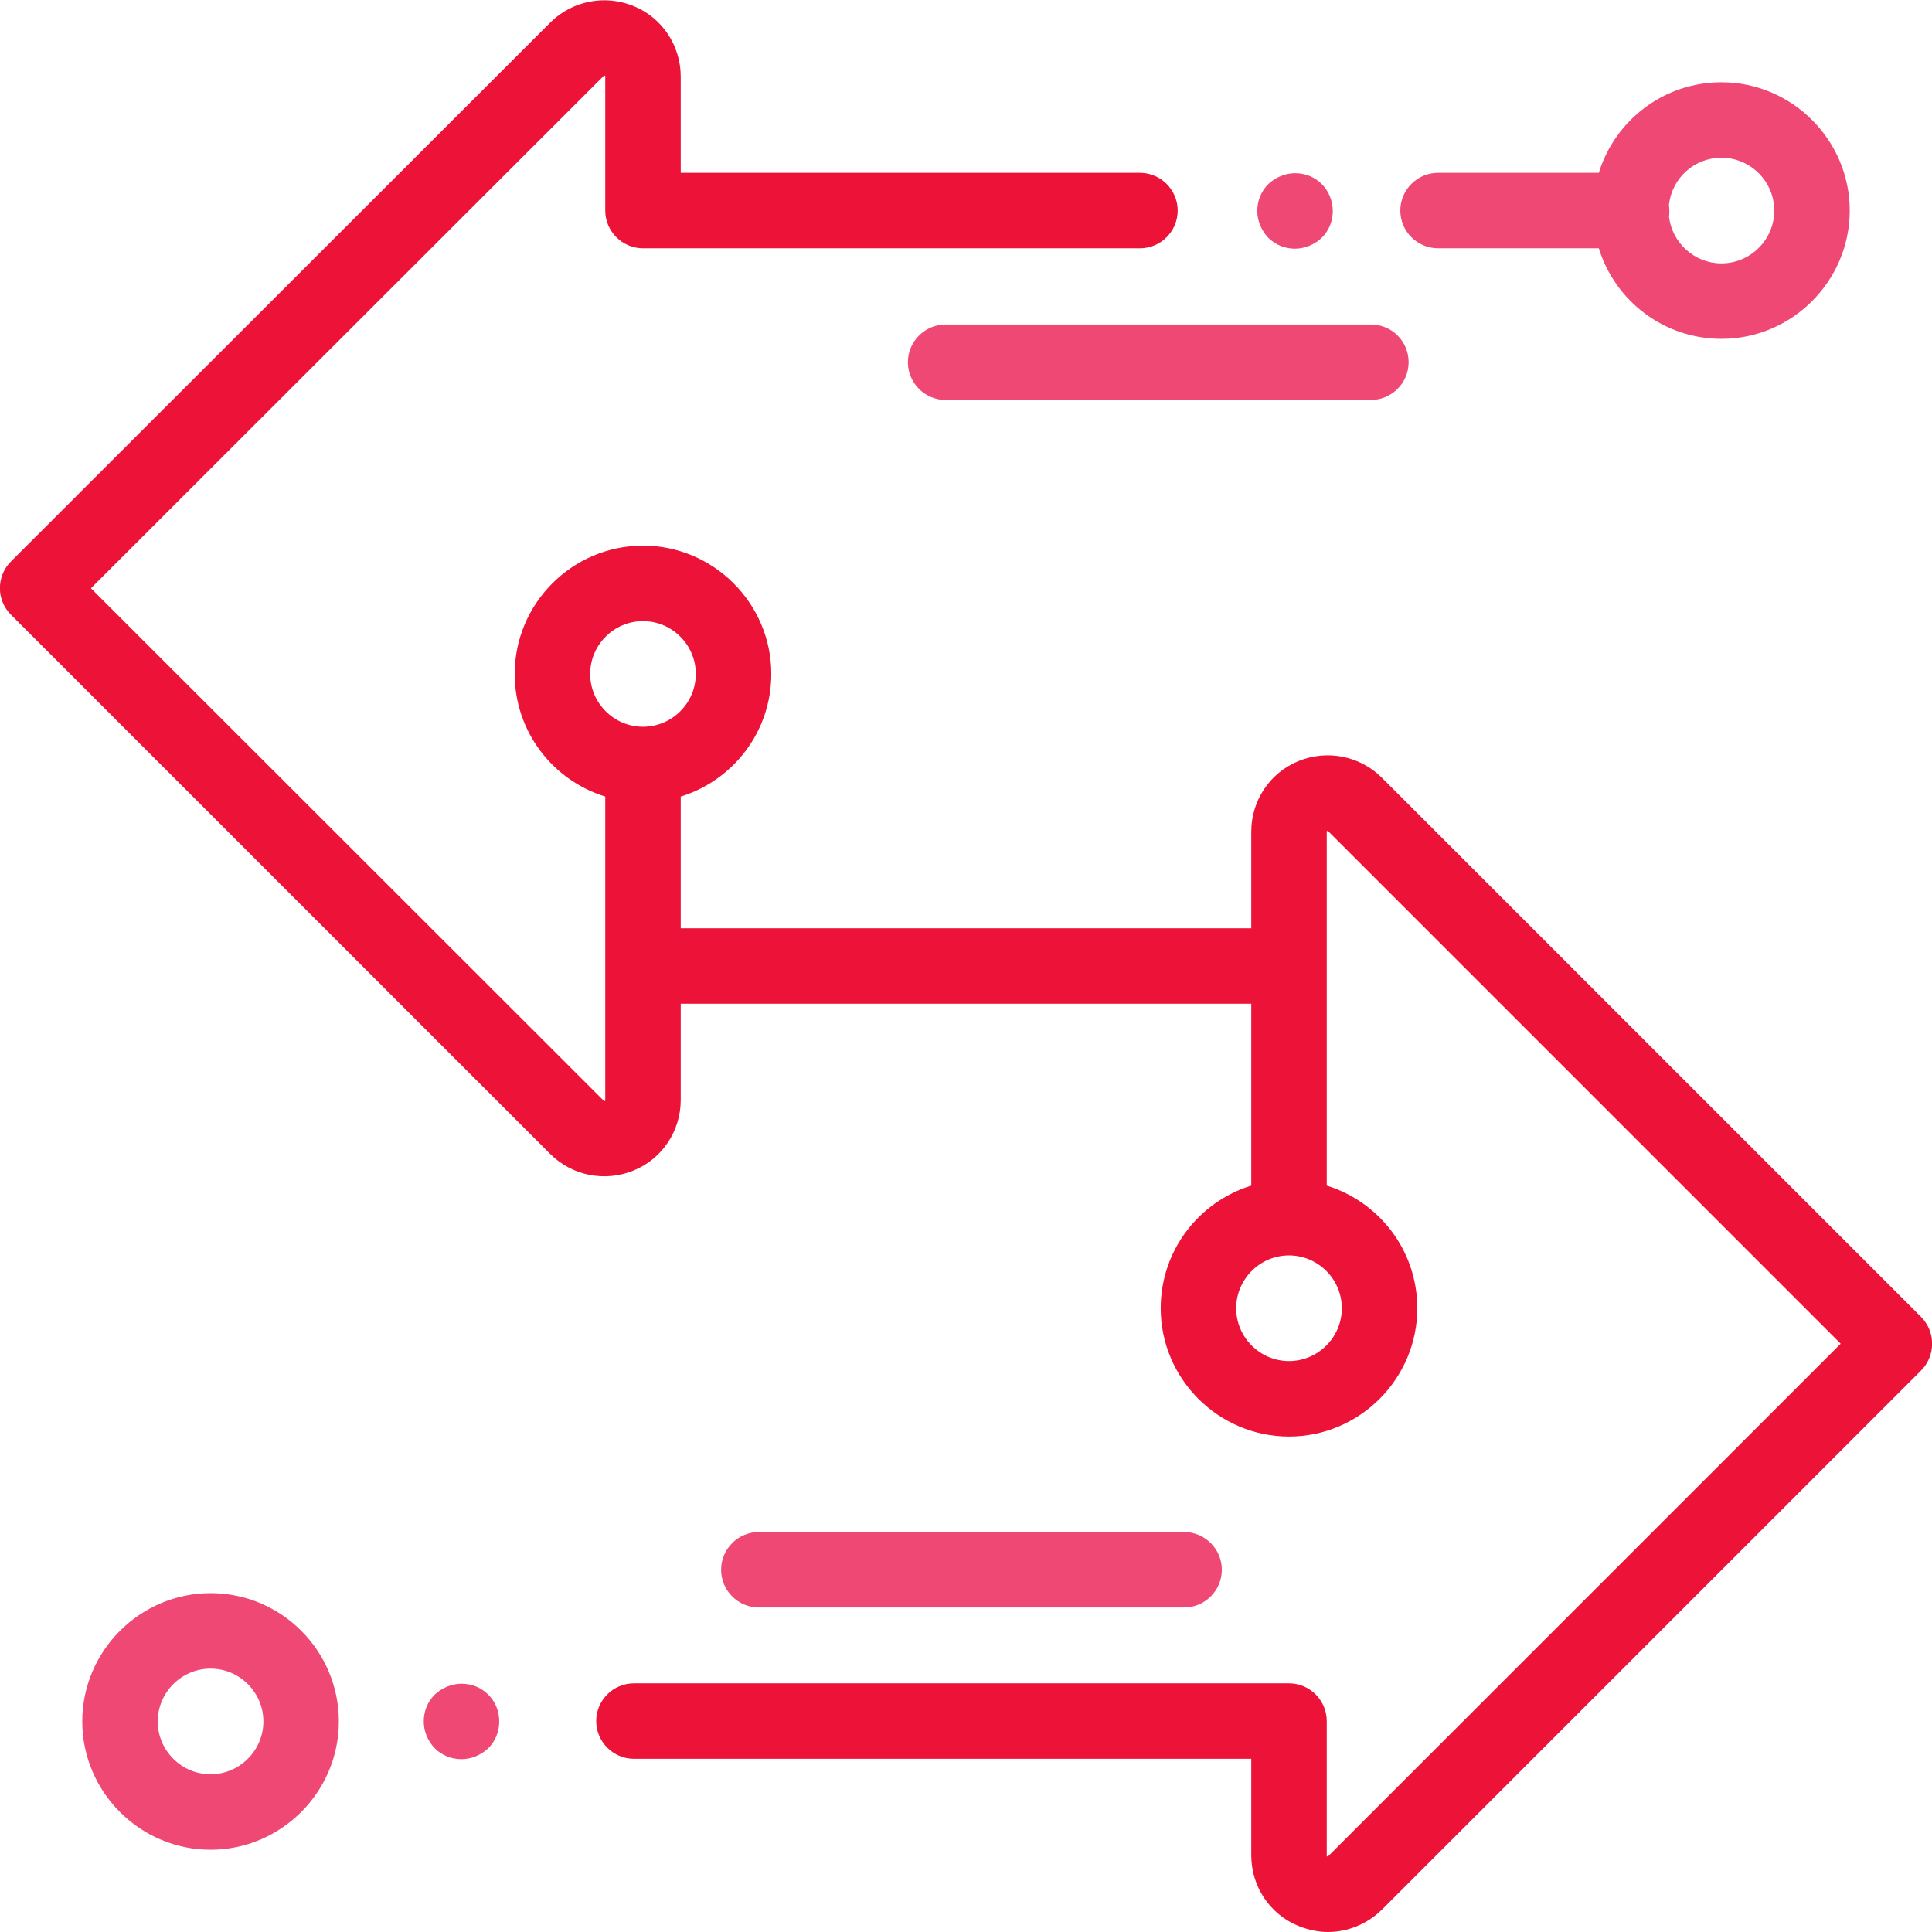 <?xml version="1.0" encoding="utf-8"?>
<!-- Generator: Adobe Illustrator 21.1.0, SVG Export Plug-In . SVG Version: 6.00 Build 0)  -->
<svg version="1.1" id="Capa_1" xmlns="http://www.w3.org/2000/svg" xmlns:xlink="http://www.w3.org/1999/xlink" x="0px" y="0px"
	 viewBox="0 0 512 512" style="enable-background:new 0 0 512 512;" xml:space="preserve">
<style type="text/css">
	.st0{fill:#EF4874;}
	.st1{fill:#ED1238;}
</style>
<g>
	<g>
		<path class="st0" d="M456.2,21.8c-15.3,0-28.2,10.1-32.5,24h-42.6c-5.5,0-10,4.5-10,10s4.5,10,10,10h42.6
			c4.3,13.9,17.2,24,32.5,24c18.7,0,34-15.3,34-34S474.9,21.8,456.2,21.8z M456.2,69.8c-7.2,0-13.1-5.5-13.9-12.4
			c0.1-0.5,0.1-1,0.1-1.6s-0.1-1-0.1-1.6c0.8-7,6.7-12.4,13.9-12.4c7.7,0,14,6.3,14,14S463.9,69.8,456.2,69.8z"/>
	</g>
</g>
<g>
	<g>
		<path class="st0" d="M350.3,48.8c-1.9-1.9-4.4-2.9-7.1-2.9c-2.6,0-5.2,1.1-7.1,2.9c-1.9,1.9-2.9,4.4-2.9,7.1s1.1,5.2,2.9,7.1
			c1.9,1.9,4.4,2.9,7.1,2.9c2.6,0,5.2-1.1,7.1-2.9c1.9-1.9,2.9-4.4,2.9-7.1S352.1,50.6,350.3,48.8z"/>
	</g>
</g>
<g>
	<g>
		<path class="st1" d="M509.1,349L366.2,206.1c-5.8-5.8-14.5-7.5-22.1-4.4s-12.5,10.5-12.5,18.7V246H180.4v-34.9
			c13.9-4.3,24-17.2,24-32.5c0-18.7-15.3-34-34-34s-34,15.3-34,34c0,15.3,10.1,28.2,24,32.5v80.5c0,0.1,0,0.1,0,0.1
			c-0.1,0.1-0.2,0.1-0.3,0.1c0,0,0.1,0.1-0.1-0.1L24.1,155.9L160,20.1c0.1-0.1,0.1-0.1,0.1-0.1c0.1,0,0.3,0.1,0.3,0.1s0,0,0,0.2
			v35.5c0,5.5,4.5,10,10,10h131.7c5.5,0,10-4.5,10-10s-4.5-10-10-10H180.4V20.3c0-8.2-4.9-15.6-12.5-18.7S151.6,0.2,145.8,6
			L2.9,148.8c-3.9,3.9-3.9,10.2,0,14.1l142.9,142.9c5.8,5.8,14.5,7.5,22.1,4.4s12.5-10.5,12.5-18.7V266h151.2v48.2
			c-13.9,4.3-24,17.2-24,32.5c0,18.7,15.3,34,34,34s34-15.3,34-34c0-15.3-10.1-28.2-24-32.5v-93.8c0-0.1,0-0.1,0-0.1
			c0.1-0.1,0.2-0.1,0.3-0.1c0,0-0.1-0.1,0.1,0.1l135.8,135.8L352,491.9c-0.1,0.1-0.1,0.1-0.1,0.1c-0.1,0-0.3-0.1-0.3-0.1s0,0,0-0.2
			v-35.6c0-5.5-4.5-10-10-10H168c-5.5,0-10,4.5-10,10s4.5,10,10,10h163.6v25.6c0,8.2,4.9,15.6,12.5,18.7c2.5,1,5.2,1.6,7.8,1.6
			c5.3,0,10.4-2.1,14.3-5.9l142.9-142.9C513,359.3,513,352.9,509.1,349z M170.4,192.6c-7.7,0-14-6.3-14-14s6.3-14,14-14
			s14,6.3,14,14S178.1,192.6,170.4,192.6z M355.6,346.7c0,7.7-6.3,14-14,14s-14-6.3-14-14s6.3-14,14-14S355.6,339,355.6,346.7z"/>
	</g>
</g>
<g>
	<g>
		<path class="st0" d="M129.4,449.1c-1.9-1.9-4.4-2.9-7.1-2.9c-2.6,0-5.2,1.1-7.1,2.9c-1.9,1.9-2.9,4.4-2.9,7.1s1.1,5.2,2.9,7.1
			c1.9,1.9,4.4,2.9,7.1,2.9c2.6,0,5.2-1.1,7.1-2.9c1.9-1.9,2.9-4.4,2.9-7.1S131.3,451,129.4,449.1z"/>
	</g>
</g>
<g>
	<g>
		<path class="st0" d="M55.8,422.2c-18.7,0-34,15.3-34,34s15.3,34,34,34s34-15.3,34-34S74.6,422.2,55.8,422.2z M55.8,470.2
			c-7.7,0-14-6.3-14-14s6.3-14,14-14s14,6.3,14,14S63.5,470.2,55.8,470.2z"/>
	</g>
</g>
<g>
	<g>
		<path class="st0" d="M363.3,86H250.6c-5.5,0-10,4.5-10,10s4.5,10,10,10h112.7c5.5,0,10-4.5,10-10S368.9,86,363.3,86z"/>
	</g>
</g>
<g>
	<g>
		<path class="st0" d="M313.8,406H201.1c-5.5,0-10,4.5-10,10s4.5,10,10,10h112.7c5.5,0,10-4.5,10-10S319.3,406,313.8,406z"/>
	</g>
</g>
</svg>

